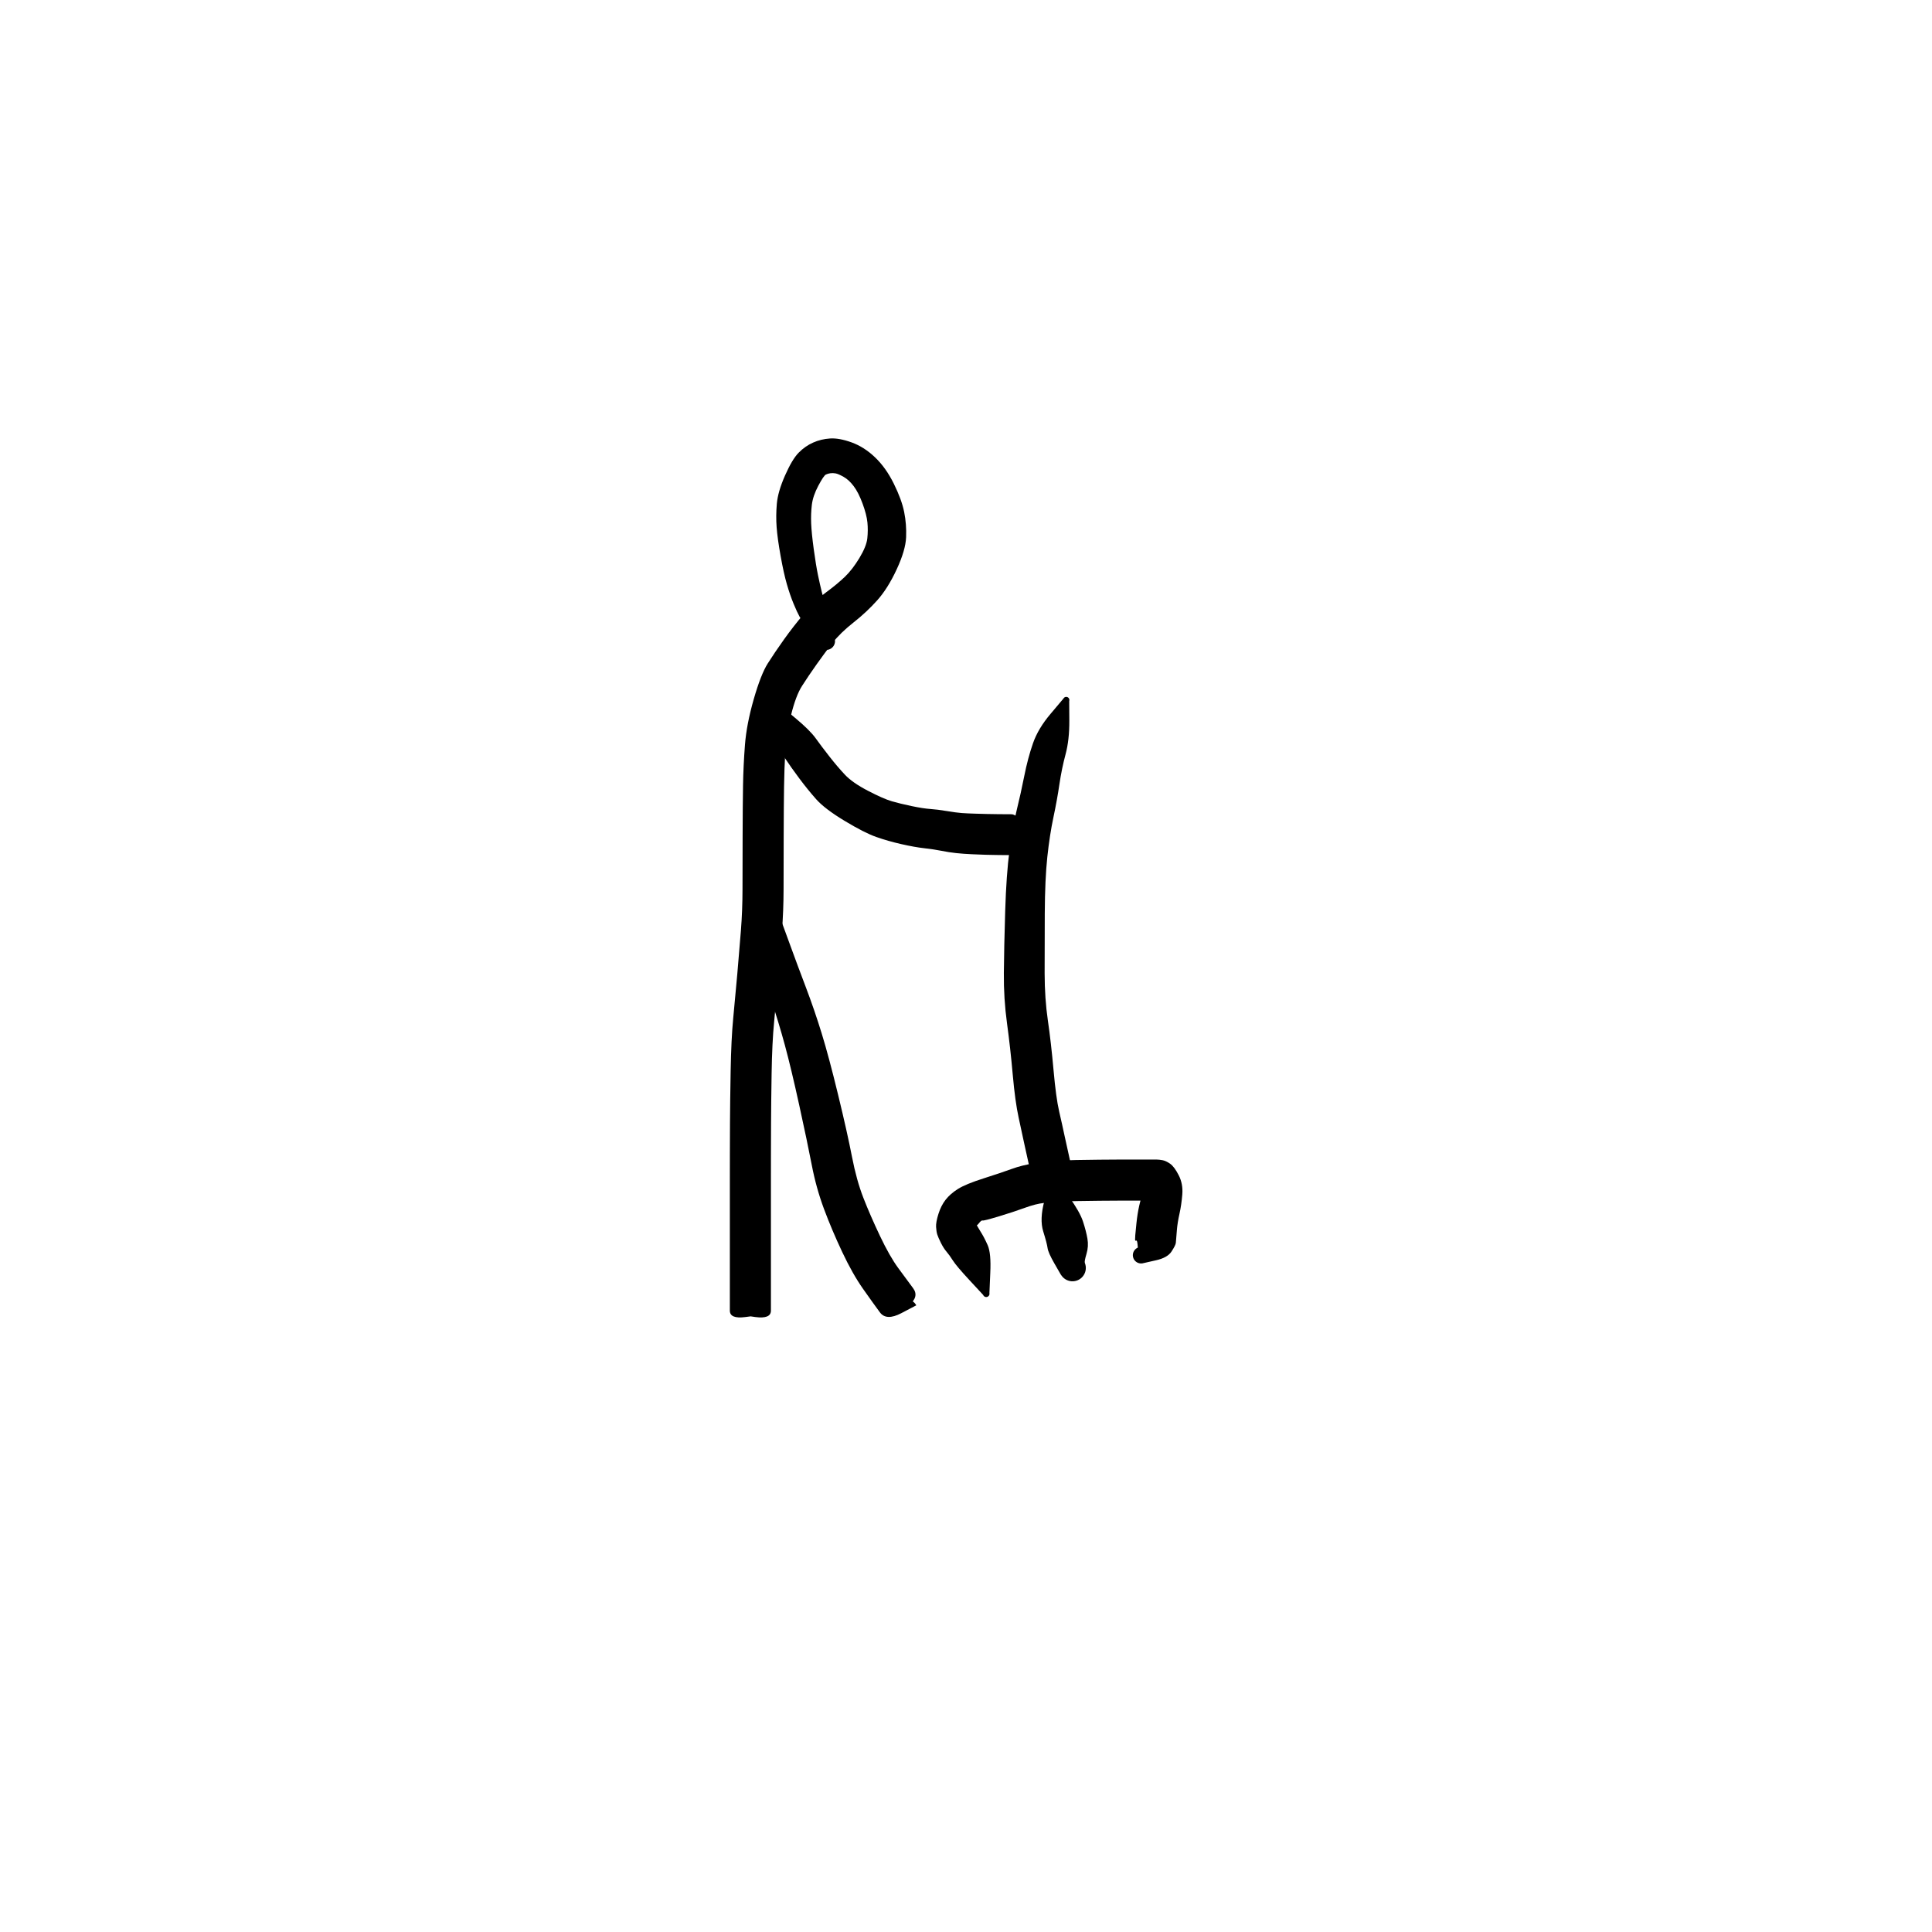 <?xml version="1.0" encoding="utf-8"?>
<!-- Generator: SketchAPI 2022.10.18.0 https://api.sketch.io -->
<svg version="1.1" xmlns="http://www.w3.org/2000/svg" xmlns:xlink="http://www.w3.org/1999/xlink" xmlns:sketchjs="https://sketch.io/dtd/" sketchjs:metadata="eyJuYW1lIjoiRHJhd2luZy00LnNrZXRjaHBhZCIsInN1cmZhY2UiOnsiaXNQYWludCI6dHJ1ZSwibWV0aG9kIjoiZmlsbCIsImJsZW5kIjoibm9ybWFsIiwiZW5hYmxlZCI6dHJ1ZSwib3BhY2l0eSI6MSwidHlwZSI6InBhdHRlcm4iLCJwYXR0ZXJuIjp7InR5cGUiOiJwYXR0ZXJuIiwicmVmbGVjdCI6Im5vLXJlZmxlY3QiLCJyZXBlYXQiOiJyZXBlYXQiLCJzbW9vdGhpbmciOmZhbHNlLCJzcmMiOiJ0cmFuc3BhcmVudExpZ2h0Iiwic3giOjEsInN5IjoxLCJ4MCI6MC41LCJ4MSI6MSwieTAiOjAuNSwieTEiOjF9LCJpc0ZpbGwiOnRydWV9LCJjbGlwUGF0aCI6eyJlbmFibGVkIjp0cnVlLCJzdHlsZSI6eyJzdHJva2VTdHlsZSI6ImJsYWNrIiwibGluZVdpZHRoIjoxfX0sImRlc2NyaXB0aW9uIjoiTWFkZSB3aXRoIFNrZXRjaHBhZCIsIm1ldGFkYXRhIjp7fSwiZXhwb3J0RFBJIjo3MiwiZXhwb3J0Rm9ybWF0IjoicG5nIiwiZXhwb3J0UXVhbGl0eSI6MC45NSwidW5pdHMiOiJweCIsIndpZHRoIjo2MDAsImhlaWdodCI6NjAwLCJwYWdlcyI6W3sid2lkdGgiOjYwMCwiaGVpZ2h0Ijo2MDB9XSwidXVpZCI6Ijg0ZjRhZmQ0LTdjMzYtNDdjNC05Y2JkLWU1ZDM4NGRjZGJmZCJ9" width="600" height="600" viewBox="0 0 600 600">
<g style="mix-blend-mode: source-over;" sketchjs:tool="pen" transform="matrix(1.308,0,0,1.308,226.486,135.049)">
	<g sketchjs:uid="1">
		<g sketchjs:uid="2" style="paint-order: stroke fill markers;">
			<path d="M 21.081 49.827Q 21.081 49.827 19.152 46.968Q 17.223 44.109 16.675 43.141Q 16.127 42.172 15.273 40.111Q 14.418 38.05 13.672 35.464Q 12.925 32.877 12.186 28.758Q 11.446 24.639 11.243 21.941Q 11.039 19.242 11.288 16.367Q 11.537 13.491 13.239 9.64Q 14.941 5.789 16.471 4.236Q 18 2.683 19.886 1.842Q 21.771 1 23.928 0.859Q 26.085 0.719 29.055 1.795Q 32.026 2.872 34.605 5.333Q 37.185 7.794 39.057 11.58Q 40.93 15.367 41.521 18.31Q 42.111 21.254 41.982 24.323Q 41.854 27.393 39.747 31.933Q 37.641 36.474 35.128 39.283Q 32.614 42.093 29.518 44.528Q 26.422 46.964 24.571 49.323Q 22.72 51.682 20.735 54.487Q 18.751 57.292 17.269 59.617Q 15.787 61.942 14.652 66.584Q 13.516 71.225 13.292 75.223Q 13.069 79.22 13.002 83.596Q 12.936 87.971 12.915 95.413Q 12.895 102.855 12.89 107.873Q 12.885 112.89 12.496 118.073Q 12.107 123.255 11.621 128.784Q 11.135 134.313 10.648 139.338Q 10.161 144.363 10.049 151.643Q 9.936 158.922 9.916 163.419Q 9.895 167.915 9.89 170.921Q 9.885 173.927 9.885 176.923Q 9.885 179.919 9.885 184.406Q 9.885 188.893 9.885 191.906Q 9.885 194.918 9.885 198.414Q 9.885 201.91 9.885 203.923Q 9.885 205.935 9.885 207.936Q 9.885 209.936 6.225 209.461Q 2.566 208.987 2.601 208.695Q 2.637 208.402 2.741 208.127Q 2.846 207.851 3.013 207.609Q 3.18 207.366 3.401 207.171Q 3.622 206.975 3.882 206.838Q 4.143 206.701 4.429 206.631Q 4.715 206.56 5.01 206.56Q 5.305 206.561 5.591 206.631Q 5.877 206.702 6.138 206.839Q 6.399 206.975 6.619 207.171Q 6.84 207.366 7.007 207.609Q 7.174 207.851 7.279 208.127Q 7.383 208.402 7.419 208.695Q 7.454 208.987 7.454 208.987Q 7.454 208.987 3.795 209.461Q 0.135 209.936 0.135 207.936Q 0.135 205.935 0.135 203.923Q 0.135 201.91 0.135 198.414Q 0.135 194.918 0.135 191.906Q 0.135 188.893 0.135 184.406Q 0.135 179.918 0.135 176.914Q 0.135 173.91 0.14 170.89Q 0.145 167.87 0.167 163.316Q 0.188 158.762 0.322 151.093Q 0.456 143.425 0.939 138.442Q 1.422 133.458 1.904 127.986Q 2.386 122.513 2.76 117.696Q 3.135 112.878 3.14 107.853Q 3.145 102.829 3.166 95.322Q 3.187 87.815 3.264 83.191Q 3.341 78.567 3.717 73.65Q 4.093 68.733 5.8 62.783Q 7.506 56.833 9.154 54.24Q 10.801 51.647 12.989 48.576Q 15.177 45.504 17.816 42.383Q 20.455 39.262 23.047 37.345Q 25.639 35.429 27.432 33.715Q 29.224 32.001 30.898 29.232Q 32.572 26.462 32.774 24.563Q 32.976 22.664 32.799 20.814Q 32.621 18.963 31.646 16.321Q 30.672 13.678 29.537 12.178Q 28.402 10.677 27.144 9.97Q 25.887 9.262 25.237 9.149Q 24.587 9.036 24.016 9.112Q 23.445 9.187 22.936 9.423Q 22.428 9.659 21.141 12.077Q 19.854 14.495 19.6 16.629Q 19.346 18.763 19.441 21.06Q 19.536 23.357 20.056 27.162Q 20.576 30.967 21.06 33.301Q 21.544 35.636 21.997 37.43Q 22.449 39.223 22.867 40.32Q 23.285 41.417 24.112 44.765Q 24.939 48.113 25.013 48.357Q 25.088 48.6 25.102 48.854Q 25.116 49.108 25.069 49.358Q 25.022 49.608 24.916 49.839Q 24.811 50.071 24.653 50.27Q 24.495 50.47 24.294 50.626Q 24.093 50.781 23.86 50.885Q 23.628 50.988 23.377 51.033Q 23.127 51.077 22.873 51.06Q 22.619 51.044 22.377 50.967Q 22.134 50.89 21.917 50.757Q 21.7 50.625 21.521 50.444Q 21.342 50.263 21.212 50.045Q 21.081 49.826 21.081 49.826" sketchjs:uid="3" style="fill: #000000;"/>
		</g>
	</g>
</g>
<g style="mix-blend-mode: source-over;" sketchjs:tool="pen" transform="matrix(1.308,0,0,1.308,226.5,264.472)">
	<g sketchjs:uid="1">
		<g sketchjs:uid="2" style="paint-order: stroke fill markers;">
			<path d="M 6.653 4.504Q 6.653 4.504 8.509 7.8Q 10.365 11.096 11.636 14.534Q 12.908 17.972 14.505 22.368Q 16.102 26.765 18.154 32.167Q 20.206 37.569 21.922 43.146Q 23.638 48.723 25.836 57.775Q 28.034 66.828 29.115 72.424Q 30.195 78.02 31.825 82.203Q 33.456 86.386 35.762 91.247Q 38.069 96.107 40.115 98.89Q 42.161 101.673 43.636 103.663Q 45.111 105.653 42.702 107.654Q 40.293 109.656 40.207 109.397Q 40.122 109.137 40.101 108.865Q 40.08 108.593 40.125 108.324Q 40.169 108.055 40.277 107.804Q 40.385 107.554 40.55 107.336Q 40.714 107.119 40.926 106.947Q 41.138 106.775 41.385 106.659Q 41.632 106.543 41.899 106.489Q 42.167 106.436 42.439 106.448Q 42.712 106.46 42.974 106.536Q 43.236 106.613 43.471 106.75Q 43.707 106.888 43.903 107.077Q 44.099 107.267 44.244 107.498Q 44.389 107.729 44.389 107.729Q 44.389 107.729 40.833 109.593Q 37.278 111.458 35.759 109.408Q 34.241 107.359 31.755 103.83Q 29.27 100.3 26.807 95.078Q 24.344 89.856 22.486 84.874Q 20.628 79.891 19.582 74.458Q 18.535 69.025 16.591 60.177Q 14.648 51.33 13.187 45.956Q 11.727 40.582 9.867 34.981Q 8.008 29.381 6.693 24.765Q 5.377 20.149 4.628 16.596Q 3.879 13.043 3.613 9.269Q 3.347 5.496 3.312 5.291Q 3.277 5.086 3.292 4.879Q 3.306 4.671 3.37 4.473Q 3.434 4.275 3.544 4.099Q 3.653 3.922 3.802 3.776Q 3.95 3.631 4.129 3.525Q 4.309 3.419 4.508 3.36Q 4.707 3.3 4.915 3.289Q 5.122 3.279 5.327 3.319Q 5.531 3.358 5.719 3.446Q 5.908 3.533 6.07 3.663Q 6.233 3.793 6.359 3.958Q 6.486 4.123 6.569 4.314Q 6.653 4.504 6.653 4.504" sketchjs:uid="3" style="fill: #000000;"/>
		</g>
	</g>
</g>
<g style="mix-blend-mode: source-over;" sketchjs:tool="pen" transform="matrix(1.308,0,0,1.308,234.346,213.469)">
	<g sketchjs:uid="1">
		<g sketchjs:uid="2" style="paint-order: stroke fill markers;">
			<path d="M 6.117 4.329Q 6.117 4.329 9.615 7.24Q 13.112 10.151 14.496 12.078Q 15.879 14.005 17.784 16.437Q 19.688 18.87 21.466 20.757Q 23.244 22.644 26.913 24.551Q 30.582 26.459 32.57 27.038Q 34.559 27.617 37.289 28.187Q 40.019 28.758 41.718 28.875Q 43.417 28.992 45.645 29.366Q 47.874 29.74 49.15 29.834Q 50.427 29.929 52.288 29.984Q 54.149 30.04 55.127 30.062Q 56.105 30.084 57.572 30.101Q 59.039 30.118 59.516 30.118Q 59.993 30.118 61 30.125Q 62.007 30.133 63.973 32.172Q 65.939 34.212 66.12 34.32Q 66.302 34.427 66.453 34.576Q 66.604 34.724 66.714 34.904Q 66.825 35.083 66.89 35.285Q 66.955 35.486 66.969 35.697Q 66.984 35.908 66.948 36.116Q 66.911 36.324 66.826 36.517Q 66.741 36.711 66.612 36.878Q 66.483 37.046 66.318 37.178Q 66.153 37.309 65.961 37.398Q 65.769 37.486 65.562 37.526Q 65.354 37.566 65.143 37.555Q 64.932 37.544 64.73 37.483Q 64.527 37.422 64.527 37.422Q 64.528 37.422 63.243 38.624Q 61.959 39.827 60.974 39.824Q 59.99 39.822 59.449 39.821Q 58.909 39.821 57.385 39.798Q 55.861 39.775 54.821 39.746Q 53.782 39.718 51.662 39.622Q 49.542 39.527 47.85 39.347Q 46.157 39.168 44.346 38.804Q 42.535 38.441 40.278 38.191Q 38.02 37.94 34.839 37.218Q 31.659 36.497 28.857 35.508Q 26.054 34.52 21.353 31.682Q 16.651 28.845 14.628 26.564Q 12.605 24.283 10.629 21.634Q 8.652 18.984 7.192 16.783Q 5.732 14.583 4.807 10.127Q 3.883 5.671 3.819 5.527Q 3.755 5.384 3.727 5.229Q 3.699 5.075 3.709 4.918Q 3.719 4.761 3.766 4.611Q 3.813 4.461 3.895 4.327Q 3.977 4.193 4.088 4.082Q 4.2 3.972 4.334 3.891Q 4.469 3.81 4.619 3.764Q 4.769 3.717 4.926 3.708Q 5.083 3.699 5.237 3.728Q 5.392 3.757 5.535 3.822Q 5.678 3.887 5.801 3.984Q 5.924 4.081 6.021 4.205Q 6.117 4.329 6.117 4.329" sketchjs:uid="3" style="fill: #000000;"/>
		</g>
	</g>
</g>
<g style="mix-blend-mode: source-over;" sketchjs:tool="pen" transform="matrix(1.308,0,0,1.308,311.52,210.854)">
	<g sketchjs:uid="1">
		<g sketchjs:uid="2" style="paint-order: stroke fill markers;">
			<path d="M 15.696 5.257Q 15.696 5.257 15.724 9.861Q 15.753 14.465 14.833 17.886Q 13.914 21.308 13.37 25.016Q 12.825 28.724 11.946 32.868Q 11.067 37.011 10.502 42.246Q 9.938 47.48 9.895 55.711Q 9.852 63.943 9.863 69.925Q 9.875 75.907 10.629 81.081Q 11.384 86.255 11.975 92.858Q 12.565 99.461 13.314 102.701Q 14.063 105.941 14.597 108.477Q 15.131 111.012 15.59 112.975Q 16.049 114.938 16.227 116.138Q 16.405 117.337 16.467 117.928Q 16.529 118.518 16.2 118.556Q 15.87 118.594 15.86 119.102Q 15.85 119.609 15.719 120.1Q 15.588 120.59 15.343 121.035Q 15.099 121.48 14.755 121.853Q 14.411 122.226 13.987 122.507Q 13.564 122.787 13.086 122.957Q 12.608 123.128 12.103 123.179Q 11.598 123.231 11.095 123.16Q 10.592 123.089 10.121 122.899Q 9.65 122.71 9.238 122.414Q 8.826 122.117 8.497 121.731Q 8.168 121.344 7.941 120.89Q 7.713 120.436 7.602 119.941Q 7.49 119.445 8.579 117.749Q 9.668 116.053 11.246 114.952Q 12.825 113.85 12.845 113.794Q 12.865 113.737 12.899 113.686Q 12.932 113.636 12.977 113.595Q 13.021 113.554 13.074 113.525Q 13.127 113.496 13.185 113.481Q 13.244 113.465 13.304 113.464Q 13.364 113.463 13.423 113.477Q 13.482 113.49 13.536 113.517Q 13.59 113.544 13.636 113.583Q 13.682 113.623 13.717 113.672Q 13.752 113.721 13.774 113.777Q 13.797 113.833 13.805 113.892Q 13.814 113.952 13.807 114.012Q 13.801 114.072 13.801 114.072Q 13.801 114.072 14.55 116.622Q 15.298 119.171 15.584 118.882Q 15.87 118.594 15.86 119.101Q 15.85 119.609 15.719 120.099Q 15.588 120.59 15.344 121.034Q 15.099 121.479 14.755 121.853Q 14.411 122.226 13.988 122.506Q 13.564 122.787 13.086 122.957Q 12.608 123.128 12.103 123.179Q 11.598 123.231 11.095 123.16Q 10.593 123.089 10.122 122.9Q 9.65 122.71 9.238 122.414Q 8.826 122.117 8.497 121.731Q 8.168 121.344 7.941 120.89Q 7.714 120.436 7.602 119.941Q 7.49 119.446 7.16 119.475Q 6.829 119.505 6.789 119.097Q 6.75 118.689 6.652 117.921Q 6.554 117.153 6.072 115.087Q 5.591 113.022 5.07 110.549Q 4.55 108.077 3.702 104.207Q 2.855 100.336 2.292 93.976Q 1.729 87.616 0.928 81.751Q 0.126 75.887 0.18 69.827Q 0.233 63.767 0.499 55.07Q 0.765 46.372 1.525 40.692Q 2.284 35.011 3.241 31.116Q 4.198 27.22 5.031 23.027Q 5.863 18.833 7.09 15.295Q 8.318 11.756 11.301 8.25Q 14.284 4.743 14.325 4.662Q 14.366 4.581 14.425 4.513Q 14.485 4.444 14.558 4.392Q 14.632 4.339 14.716 4.306Q 14.801 4.273 14.89 4.261Q 14.98 4.249 15.07 4.259Q 15.16 4.268 15.245 4.299Q 15.33 4.33 15.406 4.381Q 15.481 4.431 15.542 4.498Q 15.603 4.565 15.646 4.645Q 15.689 4.724 15.712 4.812Q 15.734 4.9 15.736 4.99Q 15.737 5.081 15.716 5.169Q 15.696 5.257 15.696 5.257" sketchjs:uid="3" style="fill: #000000;"/>
		</g>
	</g>
</g>
<g style="mix-blend-mode: source-over;" sketchjs:tool="pen" transform="matrix(1.308,0,0,1.308,289.892,360.338)">
	<g sketchjs:uid="1">
		<g sketchjs:uid="2" style="paint-order: stroke fill markers;">
			<path d="M 11.794 31.958Q 11.794 31.958 8.613 28.526Q 5.433 25.094 4.622 23.808Q 3.812 22.523 3.114 21.712Q 2.416 20.902 1.771 19.612Q 1.127 18.322 0.907 17.623Q 0.687 16.925 0.625 15.824Q 0.562 14.723 1.177 12.75Q 1.792 10.776 2.89 9.367Q 3.988 7.958 5.821 6.803Q 7.654 5.648 11.9 4.297Q 16.146 2.945 18.581 2.053Q 21.017 1.161 23.939 0.713Q 26.861 0.264 29.036 0.13Q 31.211 -0.005 33.8 -0.059Q 36.388 -0.113 39.413 -0.139Q 42.438 -0.164 43.962 -0.17Q 45.487 -0.175 47.492 -0.175Q 49.496 -0.175 50.008 -0.175Q 50.521 -0.175 51.517 -0.175Q 52.513 -0.175 53.051 -0.17Q 53.589 -0.165 54.393 -0.02Q 55.196 0.125 56.191 0.817Q 57.187 1.509 58.237 3.563Q 59.288 5.616 59.083 8.116Q 58.878 10.615 58.412 12.705Q 57.946 14.795 57.806 16.466Q 57.666 18.137 57.635 18.588Q 57.603 19.039 57.549 19.605Q 57.494 20.17 56.528 21.656Q 55.562 23.142 52.819 23.748Q 50.076 24.353 49.847 24.419Q 49.618 24.485 49.38 24.494Q 49.142 24.503 48.909 24.455Q 48.675 24.407 48.46 24.305Q 48.245 24.203 48.061 24.052Q 47.877 23.901 47.734 23.71Q 47.591 23.519 47.498 23.3Q 47.405 23.081 47.367 22.846Q 47.329 22.611 47.349 22.373Q 47.368 22.136 47.444 21.91Q 47.52 21.684 47.648 21.483Q 47.775 21.282 47.947 21.117Q 48.119 20.953 48.326 20.834Q 48.532 20.715 48.532 20.715Q 48.532 20.715 48.441 19.825Q 48.351 18.935 48.109 19.074Q 47.867 19.213 47.873 18.778Q 47.878 18.344 47.919 17.779Q 47.96 17.215 48.195 14.946Q 48.429 12.676 48.861 10.756Q 49.292 8.835 49.627 8.424Q 49.962 8.012 50.435 8.25Q 50.907 8.487 51.534 8.93Q 52.161 9.374 52.807 9.469Q 53.454 9.565 52.983 9.57Q 52.513 9.575 51.517 9.575Q 50.521 9.575 50.009 9.575Q 49.496 9.575 47.508 9.575Q 45.521 9.575 44.02 9.58Q 42.52 9.585 39.553 9.61Q 36.586 9.635 34.183 9.682Q 31.781 9.729 29.969 9.828Q 28.156 9.927 26.236 10.129Q 24.316 10.33 21.678 11.293Q 19.04 12.256 15.505 13.323Q 11.969 14.39 11.666 14.295Q 11.363 14.199 10.759 14.993Q 10.155 15.787 9.958 15.17Q 9.761 14.553 9.91 14.392Q 10.058 14.231 10.101 14.449Q 10.145 14.666 10.168 15.021Q 10.192 15.377 11.114 16.814Q 12.036 18.252 12.877 20.159Q 13.718 22.065 13.492 26.744Q 13.266 31.422 13.288 31.514Q 13.309 31.606 13.308 31.7Q 13.307 31.795 13.283 31.886Q 13.259 31.978 13.214 32.061Q 13.169 32.144 13.105 32.214Q 13.042 32.283 12.963 32.336Q 12.885 32.389 12.796 32.421Q 12.708 32.453 12.614 32.463Q 12.52 32.474 12.426 32.461Q 12.332 32.448 12.245 32.414Q 12.157 32.379 12.08 32.324Q 12.003 32.27 11.941 32.198Q 11.879 32.127 11.836 32.042Q 11.794 31.958 11.794 31.958" sketchjs:uid="3" style="fill: #000000;"/>
		</g>
	</g>
</g>
<g style="mix-blend-mode: source-over;" sketchjs:tool="pen" transform="matrix(1.308,0,0,1.308,320.658,360.553)">
	<g sketchjs:uid="1">
		<g sketchjs:uid="2" style="paint-order: stroke fill markers;">
			<path d="M 6.04 4.811Q 6.04 4.811 8.642 8.459Q 11.243 12.107 11.983 14.366Q 12.723 16.625 13.037 18.441Q 13.352 20.257 12.815 22.053Q 12.279 23.849 12.424 24.206Q 12.568 24.562 12.624 24.943Q 12.679 25.323 12.641 25.706Q 12.604 26.089 12.476 26.452Q 12.348 26.815 12.136 27.136Q 11.925 27.458 11.643 27.719Q 11.361 27.981 11.025 28.168Q 10.689 28.354 10.317 28.455Q 9.946 28.555 9.561 28.564Q 9.177 28.573 8.801 28.49Q 8.426 28.406 8.081 28.235Q 7.737 28.065 7.443 27.816Q 7.149 27.568 6.923 27.256Q 6.698 26.945 6.698 26.945Q 6.698 26.945 5.209 24.359Q 3.72 21.773 3.575 20.67Q 3.429 19.567 2.54 16.712Q 1.652 13.857 2.806 9.523Q 3.96 5.189 3.952 5.061Q 3.945 4.934 3.968 4.809Q 3.991 4.684 4.044 4.567Q 4.096 4.451 4.175 4.351Q 4.254 4.251 4.354 4.173Q 4.455 4.094 4.571 4.042Q 4.687 3.99 4.813 3.967Q 4.938 3.944 5.065 3.952Q 5.193 3.96 5.314 3.998Q 5.436 4.037 5.545 4.103Q 5.654 4.169 5.744 4.259Q 5.834 4.349 5.899 4.459Q 5.965 4.568 6.003 4.69Q 6.04 4.811 6.04 4.811" sketchjs:uid="3" style="fill: #000000;"/>
		</g>
	</g>
</g>
</svg>